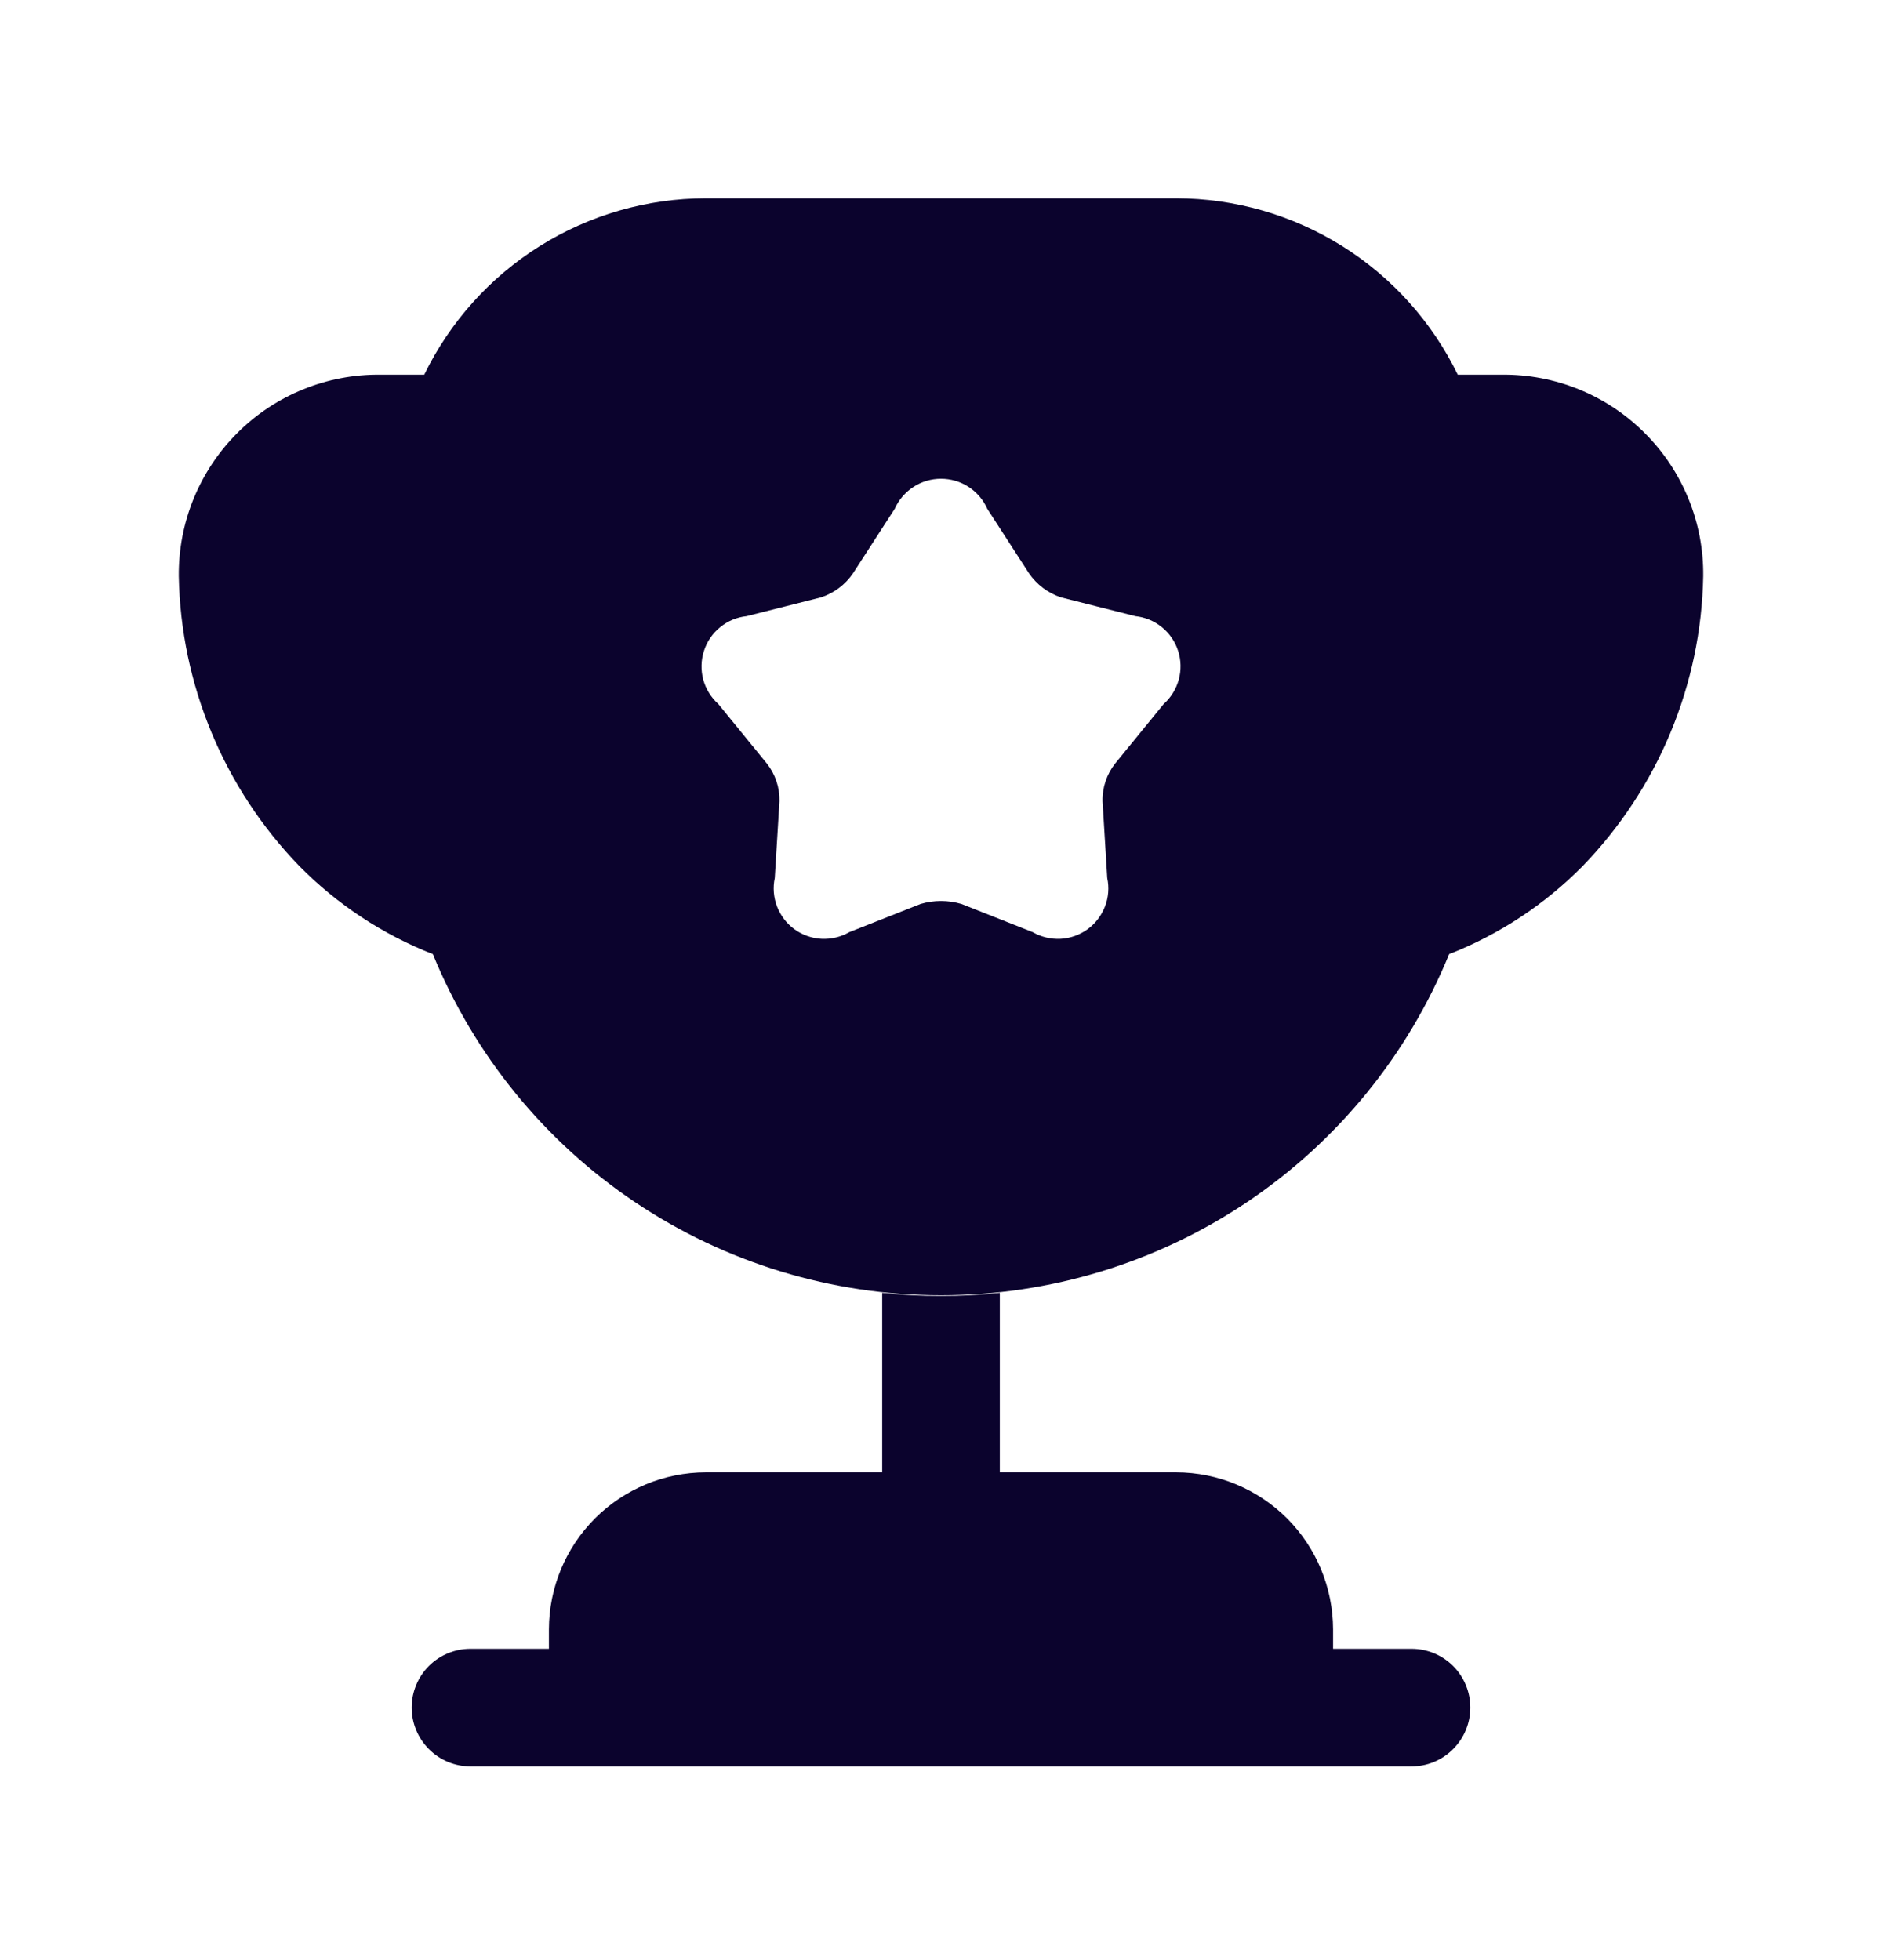 <svg width="24" height="25" viewBox="0 0 24 25" fill="none" xmlns="http://www.w3.org/2000/svg">
<g clip-path="url(#clip0_3002_1294)">
<path d="M11.25 18.779H9C8.47 18.78 7.962 18.992 7.588 19.366C7.213 19.741 7.002 20.249 7 20.779V21.029H6C5.801 21.029 5.61 21.108 5.47 21.248C5.329 21.389 5.25 21.58 5.25 21.779C5.25 21.978 5.329 22.168 5.47 22.309C5.61 22.45 5.801 22.529 6 22.529H18C18.199 22.529 18.39 22.45 18.53 22.309C18.671 22.168 18.75 21.978 18.75 21.779C18.75 21.58 18.671 21.389 18.53 21.248C18.39 21.108 18.199 21.029 18 21.029H17V20.779C16.998 20.249 16.787 19.741 16.413 19.366C16.038 18.992 15.53 18.78 15 18.779H12.75V16.489C12.501 16.517 12.251 16.53 12 16.529C11.749 16.53 11.499 16.517 11.25 16.489V18.779Z" fill="#0B032D"/>
<path d="M18.48 12.169C19.119 11.919 19.698 11.537 20.18 11.049C21.144 10.055 21.695 8.733 21.72 7.349C21.724 7.01 21.66 6.675 21.532 6.361C21.404 6.048 21.215 5.763 20.975 5.524C20.736 5.284 20.451 5.095 20.138 4.967C19.824 4.839 19.489 4.775 19.15 4.779H18.59C18.262 4.105 17.752 3.537 17.117 3.139C16.483 2.742 15.749 2.53 15 2.529H9C8.251 2.53 7.517 2.742 6.883 3.139C6.248 3.537 5.738 4.105 5.41 4.779H4.85C4.512 4.775 4.176 4.839 3.863 4.967C3.549 5.095 3.264 5.284 3.025 5.524C2.786 5.763 2.597 6.048 2.469 6.361C2.341 6.675 2.277 7.01 2.28 7.349C2.306 8.733 2.856 10.055 3.82 11.049C4.302 11.537 4.881 11.919 5.52 12.169C6.046 13.456 6.943 14.557 8.097 15.332C9.251 16.107 10.61 16.521 12 16.521C13.39 16.521 14.749 16.107 15.903 15.332C17.057 14.557 17.954 13.456 18.48 12.169ZM14.84 8.979L14.22 9.739C14.113 9.875 14.056 10.045 14.06 10.219L14.12 11.199C14.146 11.32 14.136 11.447 14.091 11.562C14.046 11.678 13.969 11.779 13.869 11.852C13.768 11.925 13.649 11.967 13.525 11.974C13.401 11.98 13.278 11.951 13.17 11.889L12.26 11.529C12.09 11.479 11.91 11.479 11.74 11.529L10.83 11.889C10.723 11.951 10.599 11.98 10.475 11.974C10.351 11.967 10.232 11.925 10.131 11.852C10.031 11.779 9.954 11.678 9.909 11.562C9.865 11.447 9.854 11.32 9.88 11.199L9.94 10.219C9.944 10.045 9.887 9.875 9.78 9.739L9.16 8.979C9.067 8.896 9.001 8.788 8.968 8.668C8.936 8.547 8.939 8.42 8.977 8.302C9.015 8.183 9.086 8.079 9.183 8C9.279 7.921 9.396 7.872 9.52 7.859L10.47 7.619C10.637 7.564 10.782 7.455 10.88 7.309L11.41 6.489C11.461 6.375 11.544 6.278 11.649 6.21C11.753 6.142 11.875 6.106 12 6.106C12.125 6.106 12.247 6.142 12.352 6.21C12.457 6.278 12.539 6.375 12.59 6.489L13.12 7.309C13.219 7.455 13.363 7.564 13.53 7.619L14.48 7.859C14.604 7.872 14.721 7.921 14.818 8C14.914 8.079 14.986 8.183 15.024 8.302C15.062 8.42 15.065 8.547 15.032 8.668C14.999 8.788 14.933 8.896 14.84 8.979Z" fill="#0B032D"/>
</g>
<defs>
<clipPath id="clip0_3002_1294">
<rect width="24" height="24" fill="white" transform="translate(0 0.529)"/>
</clipPath>
</defs>
</svg>
